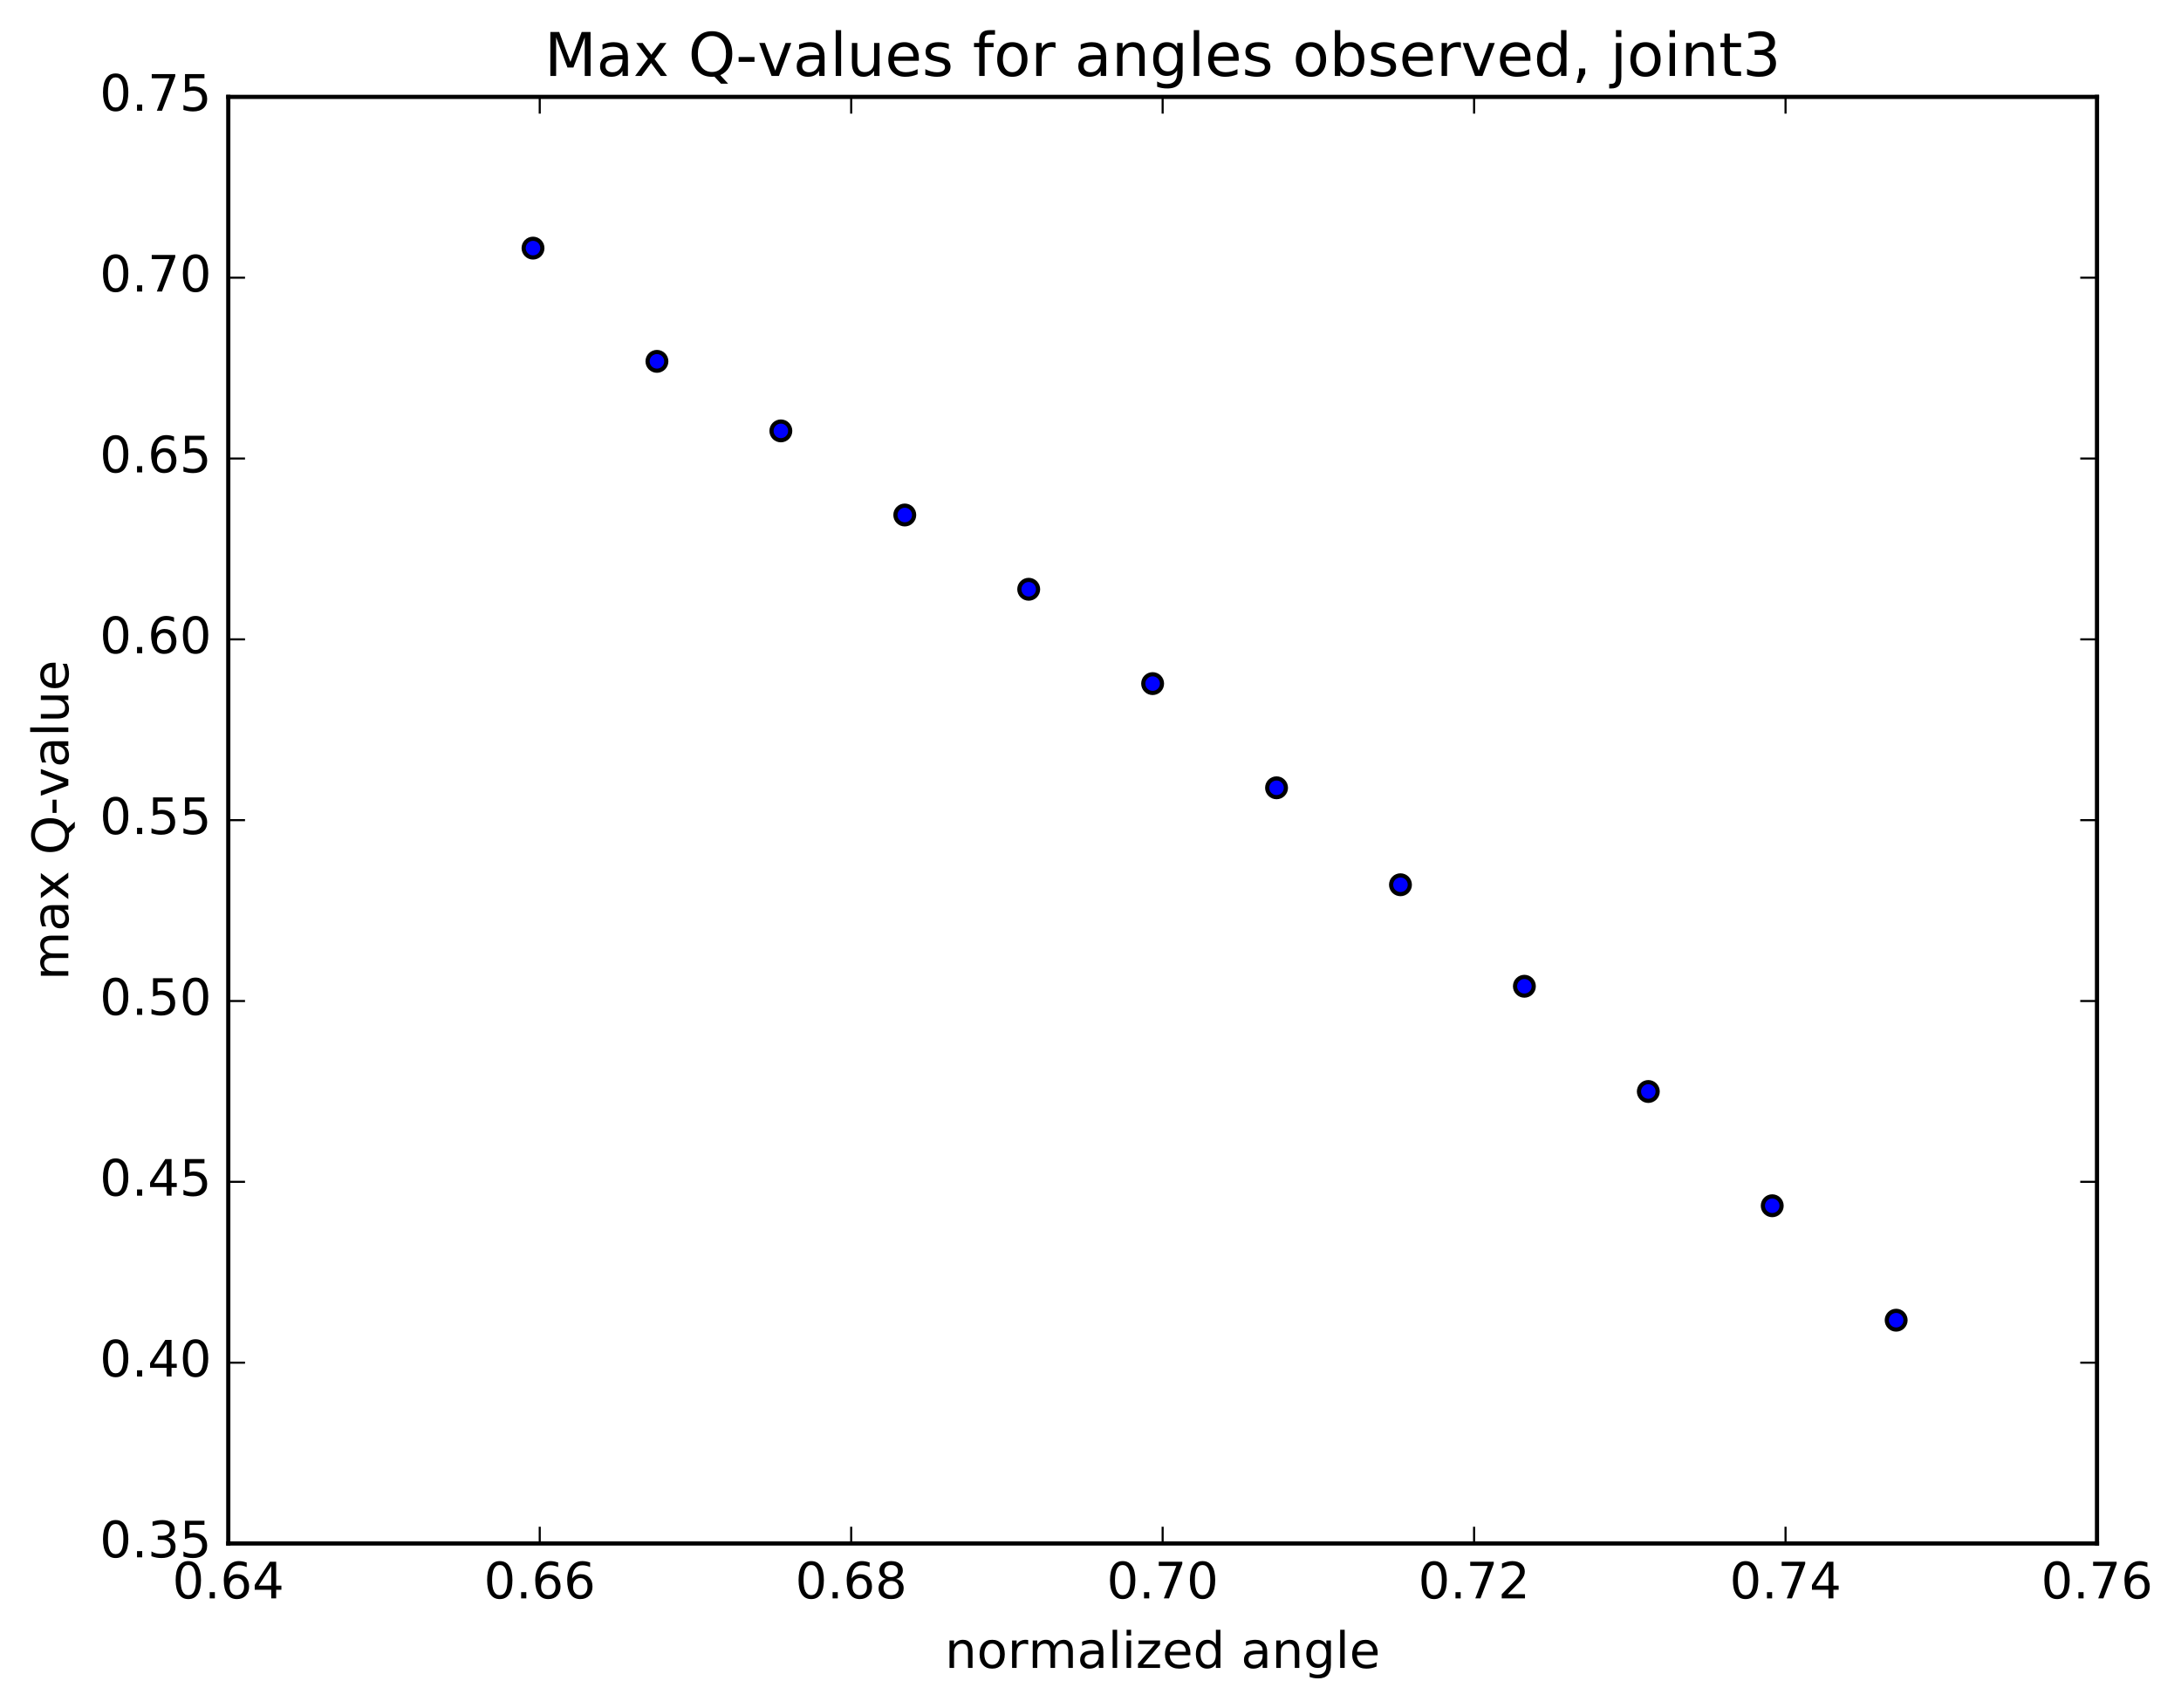 <?xml version="1.0" encoding="utf-8" standalone="no"?>
<!DOCTYPE svg PUBLIC "-//W3C//DTD SVG 1.1//EN"
  "http://www.w3.org/Graphics/SVG/1.1/DTD/svg11.dtd">
<!-- Created with matplotlib (http://matplotlib.org/) -->
<svg height="408pt" version="1.1" viewBox="0 0 521 408" width="521pt" xmlns="http://www.w3.org/2000/svg" xmlns:xlink="http://www.w3.org/1999/xlink">
 <defs>
  <style type="text/css">
*{stroke-linecap:butt;stroke-linejoin:round;stroke-miterlimit:100000;}
  </style>
 </defs>
 <g id="figure_1">
  <g id="patch_1">
   <path d="M 0 408.169 
L 521.492 408.169 
L 521.492 0 
L 0 0 
z
" style="fill:#ffffff;"/>
  </g>
  <g id="axes_1">
   <g id="patch_2">
    <path d="M 54.532 368.742 
L 500.933 368.742 
L 500.933 23.142 
L 54.532 23.142 
z
" style="fill:#ffffff;"/>
   </g>
   <g id="PathCollection_1">
    <defs>
     <path d="M 0 2.236 
C 0.593 2.236 1.162 2 1.581 1.581 
C 2 1.162 2.236 0.593 2.236 0 
C 2.236 -0.593 2 -1.162 1.581 -1.581 
C 1.162 -2 0.593 -2.236 0 -2.236 
C -0.593 -2.236 -1.162 -2 -1.581 -1.581 
C -2 -1.162 -2.236 -0.593 -2.236 0 
C -2.236 0.593 -2 1.162 -1.581 1.581 
C -1.162 2 -0.593 2.236 0 2.236 
z
" id="mc1510f5a90" style="stroke:#000000;"/>
    </defs>
    <g clip-path="url(#p22fb863188)">
     <use style="fill:#0000ff;stroke:#000000;" x="127.327" xlink:href="#mc1510f5a90" y="59.276"/>
     <use style="fill:#0000ff;stroke:#000000;" x="156.929" xlink:href="#mc1510f5a90" y="86.329"/>
     <use style="fill:#0000ff;stroke:#000000;" x="186.532" xlink:href="#mc1510f5a90" y="102.941"/>
     <use style="fill:#0000ff;stroke:#000000;" x="216.135" xlink:href="#mc1510f5a90" y="123.034"/>
     <use style="fill:#0000ff;stroke:#000000;" x="245.738" xlink:href="#mc1510f5a90" y="140.778"/>
     <use style="fill:#0000ff;stroke:#000000;" x="275.34" xlink:href="#mc1510f5a90" y="163.316"/>
     <use style="fill:#0000ff;stroke:#000000;" x="304.943" xlink:href="#mc1510f5a90" y="188.208"/>
     <use style="fill:#0000ff;stroke:#000000;" x="334.545" xlink:href="#mc1510f5a90" y="211.371"/>
     <use style="fill:#0000ff;stroke:#000000;" x="364.148" xlink:href="#mc1510f5a90" y="235.62"/>
     <use style="fill:#0000ff;stroke:#000000;" x="393.751" xlink:href="#mc1510f5a90" y="260.762"/>
     <use style="fill:#0000ff;stroke:#000000;" x="423.354" xlink:href="#mc1510f5a90" y="288.059"/>
     <use style="fill:#0000ff;stroke:#000000;" x="452.956" xlink:href="#mc1510f5a90" y="315.401"/>
    </g>
   </g>
   <g id="patch_3">
    <path d="M 54.532 368.742 
L 54.532 23.142 
" style="fill:none;stroke:#000000;stroke-linecap:square;stroke-linejoin:miter;"/>
   </g>
   <g id="patch_4">
    <path d="M 54.532 368.742 
L 500.933 368.742 
" style="fill:none;stroke:#000000;stroke-linecap:square;stroke-linejoin:miter;"/>
   </g>
   <g id="patch_5">
    <path d="M 500.933 368.742 
L 500.933 23.142 
" style="fill:none;stroke:#000000;stroke-linecap:square;stroke-linejoin:miter;"/>
   </g>
   <g id="patch_6">
    <path d="M 54.532 23.142 
L 500.933 23.142 
" style="fill:none;stroke:#000000;stroke-linecap:square;stroke-linejoin:miter;"/>
   </g>
   <g id="matplotlib.axis_1">
    <g id="xtick_1">
     <g id="line2d_1">
      <defs>
       <path d="M 0 0 
L 0 -4 
" id="m0015983c7c" style="stroke:#000000;stroke-width:0.5;"/>
      </defs>
      <g>
       <use style="stroke:#000000;stroke-width:0.5;" x="54.532" xlink:href="#m0015983c7c" y="368.742"/>
      </g>
     </g>
     <g id="line2d_2">
      <defs>
       <path d="M 0 0 
L 0 4 
" id="m2d94af7811" style="stroke:#000000;stroke-width:0.5;"/>
      </defs>
      <g>
       <use style="stroke:#000000;stroke-width:0.5;" x="54.532" xlink:href="#m2d94af7811" y="23.142"/>
      </g>
     </g>
     <g id="text_1">
      <!-- 0.64 -->
      <defs>
       <path d="M 10.688 12.406 
L 21 12.406 
L 21 0 
L 10.688 0 
z
" id="BitstreamVeraSans-Roman-2e"/>
       <path d="M 31.781 66.406 
Q 24.172 66.406 20.328 58.906 
Q 16.5 51.422 16.5 36.375 
Q 16.5 21.391 20.328 13.891 
Q 24.172 6.391 31.781 6.391 
Q 39.453 6.391 43.281 13.891 
Q 47.125 21.391 47.125 36.375 
Q 47.125 51.422 43.281 58.906 
Q 39.453 66.406 31.781 66.406 
M 31.781 74.219 
Q 44.047 74.219 50.516 64.516 
Q 56.984 54.828 56.984 36.375 
Q 56.984 17.969 50.516 8.266 
Q 44.047 -1.422 31.781 -1.422 
Q 19.531 -1.422 13.062 8.266 
Q 6.594 17.969 6.594 36.375 
Q 6.594 54.828 13.062 64.516 
Q 19.531 74.219 31.781 74.219 
" id="BitstreamVeraSans-Roman-30"/>
       <path d="M 37.797 64.312 
L 12.891 25.391 
L 37.797 25.391 
z
M 35.203 72.906 
L 47.609 72.906 
L 47.609 25.391 
L 58.016 25.391 
L 58.016 17.188 
L 47.609 17.188 
L 47.609 0 
L 37.797 0 
L 37.797 17.188 
L 4.891 17.188 
L 4.891 26.703 
z
" id="BitstreamVeraSans-Roman-34"/>
       <path d="M 33.016 40.375 
Q 26.375 40.375 22.484 35.828 
Q 18.609 31.297 18.609 23.391 
Q 18.609 15.531 22.484 10.953 
Q 26.375 6.391 33.016 6.391 
Q 39.656 6.391 43.531 10.953 
Q 47.406 15.531 47.406 23.391 
Q 47.406 31.297 43.531 35.828 
Q 39.656 40.375 33.016 40.375 
M 52.594 71.297 
L 52.594 62.312 
Q 48.875 64.062 45.094 64.984 
Q 41.312 65.922 37.594 65.922 
Q 27.828 65.922 22.672 59.328 
Q 17.531 52.734 16.797 39.406 
Q 19.672 43.656 24.016 45.922 
Q 28.375 48.188 33.594 48.188 
Q 44.578 48.188 50.953 41.516 
Q 57.328 34.859 57.328 23.391 
Q 57.328 12.156 50.688 5.359 
Q 44.047 -1.422 33.016 -1.422 
Q 20.359 -1.422 13.672 8.266 
Q 6.984 17.969 6.984 36.375 
Q 6.984 53.656 15.188 63.938 
Q 23.391 74.219 37.203 74.219 
Q 40.922 74.219 44.703 73.484 
Q 48.484 72.75 52.594 71.297 
" id="BitstreamVeraSans-Roman-36"/>
      </defs>
      <g transform="translate(41.173 381.86)scale(0.12 -0.12)">
       <use xlink:href="#BitstreamVeraSans-Roman-30"/>
       <use x="63.623" xlink:href="#BitstreamVeraSans-Roman-2e"/>
       <use x="95.41" xlink:href="#BitstreamVeraSans-Roman-36"/>
       <use x="159.033" xlink:href="#BitstreamVeraSans-Roman-34"/>
      </g>
     </g>
    </g>
    <g id="xtick_2">
     <g id="line2d_3">
      <g>
       <use style="stroke:#000000;stroke-width:0.5;" x="128.933" xlink:href="#m0015983c7c" y="368.742"/>
      </g>
     </g>
     <g id="line2d_4">
      <g>
       <use style="stroke:#000000;stroke-width:0.5;" x="128.933" xlink:href="#m2d94af7811" y="23.142"/>
      </g>
     </g>
     <g id="text_2">
      <!-- 0.66 -->
      <g transform="translate(115.573 381.86)scale(0.12 -0.12)">
       <use xlink:href="#BitstreamVeraSans-Roman-30"/>
       <use x="63.623" xlink:href="#BitstreamVeraSans-Roman-2e"/>
       <use x="95.41" xlink:href="#BitstreamVeraSans-Roman-36"/>
       <use x="159.033" xlink:href="#BitstreamVeraSans-Roman-36"/>
      </g>
     </g>
    </g>
    <g id="xtick_3">
     <g id="line2d_5">
      <g>
       <use style="stroke:#000000;stroke-width:0.5;" x="203.333" xlink:href="#m0015983c7c" y="368.742"/>
      </g>
     </g>
     <g id="line2d_6">
      <g>
       <use style="stroke:#000000;stroke-width:0.5;" x="203.333" xlink:href="#m2d94af7811" y="23.142"/>
      </g>
     </g>
     <g id="text_3">
      <!-- 0.68 -->
      <defs>
       <path d="M 31.781 34.625 
Q 24.75 34.625 20.719 30.859 
Q 16.703 27.094 16.703 20.516 
Q 16.703 13.922 20.719 10.156 
Q 24.75 6.391 31.781 6.391 
Q 38.812 6.391 42.859 10.172 
Q 46.922 13.969 46.922 20.516 
Q 46.922 27.094 42.891 30.859 
Q 38.875 34.625 31.781 34.625 
M 21.922 38.812 
Q 15.578 40.375 12.031 44.719 
Q 8.5 49.078 8.5 55.328 
Q 8.5 64.062 14.719 69.141 
Q 20.953 74.219 31.781 74.219 
Q 42.672 74.219 48.875 69.141 
Q 55.078 64.062 55.078 55.328 
Q 55.078 49.078 51.531 44.719 
Q 48 40.375 41.703 38.812 
Q 48.828 37.156 52.797 32.312 
Q 56.781 27.484 56.781 20.516 
Q 56.781 9.906 50.312 4.234 
Q 43.844 -1.422 31.781 -1.422 
Q 19.734 -1.422 13.25 4.234 
Q 6.781 9.906 6.781 20.516 
Q 6.781 27.484 10.781 32.312 
Q 14.797 37.156 21.922 38.812 
M 18.312 54.391 
Q 18.312 48.734 21.844 45.562 
Q 25.391 42.391 31.781 42.391 
Q 38.141 42.391 41.719 45.562 
Q 45.312 48.734 45.312 54.391 
Q 45.312 60.062 41.719 63.234 
Q 38.141 66.406 31.781 66.406 
Q 25.391 66.406 21.844 63.234 
Q 18.312 60.062 18.312 54.391 
" id="BitstreamVeraSans-Roman-38"/>
      </defs>
      <g transform="translate(189.973 381.86)scale(0.12 -0.12)">
       <use xlink:href="#BitstreamVeraSans-Roman-30"/>
       <use x="63.623" xlink:href="#BitstreamVeraSans-Roman-2e"/>
       <use x="95.41" xlink:href="#BitstreamVeraSans-Roman-36"/>
       <use x="159.033" xlink:href="#BitstreamVeraSans-Roman-38"/>
      </g>
     </g>
    </g>
    <g id="xtick_4">
     <g id="line2d_7">
      <g>
       <use style="stroke:#000000;stroke-width:0.5;" x="277.733" xlink:href="#m0015983c7c" y="368.742"/>
      </g>
     </g>
     <g id="line2d_8">
      <g>
       <use style="stroke:#000000;stroke-width:0.5;" x="277.733" xlink:href="#m2d94af7811" y="23.142"/>
      </g>
     </g>
     <g id="text_4">
      <!-- 0.70 -->
      <defs>
       <path d="M 8.203 72.906 
L 55.078 72.906 
L 55.078 68.703 
L 28.609 0 
L 18.312 0 
L 43.219 64.594 
L 8.203 64.594 
z
" id="BitstreamVeraSans-Roman-37"/>
      </defs>
      <g transform="translate(264.373 381.86)scale(0.12 -0.12)">
       <use xlink:href="#BitstreamVeraSans-Roman-30"/>
       <use x="63.623" xlink:href="#BitstreamVeraSans-Roman-2e"/>
       <use x="95.41" xlink:href="#BitstreamVeraSans-Roman-37"/>
       <use x="159.033" xlink:href="#BitstreamVeraSans-Roman-30"/>
      </g>
     </g>
    </g>
    <g id="xtick_5">
     <g id="line2d_9">
      <g>
       <use style="stroke:#000000;stroke-width:0.5;" x="352.132" xlink:href="#m0015983c7c" y="368.742"/>
      </g>
     </g>
     <g id="line2d_10">
      <g>
       <use style="stroke:#000000;stroke-width:0.5;" x="352.132" xlink:href="#m2d94af7811" y="23.142"/>
      </g>
     </g>
     <g id="text_5">
      <!-- 0.72 -->
      <defs>
       <path d="M 19.188 8.297 
L 53.609 8.297 
L 53.609 0 
L 7.328 0 
L 7.328 8.297 
Q 12.938 14.109 22.625 23.891 
Q 32.328 33.688 34.812 36.531 
Q 39.547 41.844 41.422 45.531 
Q 43.312 49.219 43.312 52.781 
Q 43.312 58.594 39.234 62.25 
Q 35.156 65.922 28.609 65.922 
Q 23.969 65.922 18.812 64.312 
Q 13.672 62.703 7.812 59.422 
L 7.812 69.391 
Q 13.766 71.781 18.938 73 
Q 24.125 74.219 28.422 74.219 
Q 39.75 74.219 46.484 68.547 
Q 53.219 62.891 53.219 53.422 
Q 53.219 48.922 51.531 44.891 
Q 49.859 40.875 45.406 35.406 
Q 44.188 33.984 37.641 27.219 
Q 31.109 20.453 19.188 8.297 
" id="BitstreamVeraSans-Roman-32"/>
      </defs>
      <g transform="translate(338.773 381.86)scale(0.12 -0.12)">
       <use xlink:href="#BitstreamVeraSans-Roman-30"/>
       <use x="63.623" xlink:href="#BitstreamVeraSans-Roman-2e"/>
       <use x="95.41" xlink:href="#BitstreamVeraSans-Roman-37"/>
       <use x="159.033" xlink:href="#BitstreamVeraSans-Roman-32"/>
      </g>
     </g>
    </g>
    <g id="xtick_6">
     <g id="line2d_11">
      <g>
       <use style="stroke:#000000;stroke-width:0.5;" x="426.533" xlink:href="#m0015983c7c" y="368.742"/>
      </g>
     </g>
     <g id="line2d_12">
      <g>
       <use style="stroke:#000000;stroke-width:0.5;" x="426.533" xlink:href="#m2d94af7811" y="23.142"/>
      </g>
     </g>
     <g id="text_6">
      <!-- 0.74 -->
      <g transform="translate(413.173 381.86)scale(0.12 -0.12)">
       <use xlink:href="#BitstreamVeraSans-Roman-30"/>
       <use x="63.623" xlink:href="#BitstreamVeraSans-Roman-2e"/>
       <use x="95.41" xlink:href="#BitstreamVeraSans-Roman-37"/>
       <use x="159.033" xlink:href="#BitstreamVeraSans-Roman-34"/>
      </g>
     </g>
    </g>
    <g id="xtick_7">
     <g id="line2d_13">
      <g>
       <use style="stroke:#000000;stroke-width:0.5;" x="500.933" xlink:href="#m0015983c7c" y="368.742"/>
      </g>
     </g>
     <g id="line2d_14">
      <g>
       <use style="stroke:#000000;stroke-width:0.5;" x="500.933" xlink:href="#m2d94af7811" y="23.142"/>
      </g>
     </g>
     <g id="text_7">
      <!-- 0.76 -->
      <g transform="translate(487.573 381.86)scale(0.12 -0.12)">
       <use xlink:href="#BitstreamVeraSans-Roman-30"/>
       <use x="63.623" xlink:href="#BitstreamVeraSans-Roman-2e"/>
       <use x="95.41" xlink:href="#BitstreamVeraSans-Roman-37"/>
       <use x="159.033" xlink:href="#BitstreamVeraSans-Roman-36"/>
      </g>
     </g>
    </g>
    <g id="text_8">
     <!-- normalized angle -->
     <defs>
      <path d="M 45.406 46.391 
L 45.406 75.984 
L 54.391 75.984 
L 54.391 0 
L 45.406 0 
L 45.406 8.203 
Q 42.578 3.328 38.25 0.953 
Q 33.938 -1.422 27.875 -1.422 
Q 17.969 -1.422 11.734 6.484 
Q 5.516 14.406 5.516 27.297 
Q 5.516 40.188 11.734 48.094 
Q 17.969 56 27.875 56 
Q 33.938 56 38.25 53.625 
Q 42.578 51.266 45.406 46.391 
M 14.797 27.297 
Q 14.797 17.391 18.875 11.75 
Q 22.953 6.109 30.078 6.109 
Q 37.203 6.109 41.297 11.75 
Q 45.406 17.391 45.406 27.297 
Q 45.406 37.203 41.297 42.844 
Q 37.203 48.484 30.078 48.484 
Q 22.953 48.484 18.875 42.844 
Q 14.797 37.203 14.797 27.297 
" id="BitstreamVeraSans-Roman-64"/>
      <path d="M 9.422 75.984 
L 18.406 75.984 
L 18.406 0 
L 9.422 0 
z
" id="BitstreamVeraSans-Roman-6c"/>
      <path d="M 34.281 27.484 
Q 23.391 27.484 19.188 25 
Q 14.984 22.516 14.984 16.5 
Q 14.984 11.719 18.141 8.906 
Q 21.297 6.109 26.703 6.109 
Q 34.188 6.109 38.703 11.406 
Q 43.219 16.703 43.219 25.484 
L 43.219 27.484 
z
M 52.203 31.203 
L 52.203 0 
L 43.219 0 
L 43.219 8.297 
Q 40.141 3.328 35.547 0.953 
Q 30.953 -1.422 24.312 -1.422 
Q 15.922 -1.422 10.953 3.297 
Q 6 8.016 6 15.922 
Q 6 25.141 12.172 29.828 
Q 18.359 34.516 30.609 34.516 
L 43.219 34.516 
L 43.219 35.406 
Q 43.219 41.609 39.141 45 
Q 35.062 48.391 27.688 48.391 
Q 23 48.391 18.547 47.266 
Q 14.109 46.141 10.016 43.891 
L 10.016 52.203 
Q 14.938 54.109 19.578 55.047 
Q 24.219 56 28.609 56 
Q 40.484 56 46.344 49.844 
Q 52.203 43.703 52.203 31.203 
" id="BitstreamVeraSans-Roman-61"/>
      <path d="M 41.109 46.297 
Q 39.594 47.172 37.812 47.578 
Q 36.031 48 33.891 48 
Q 26.266 48 22.188 43.047 
Q 18.109 38.094 18.109 28.812 
L 18.109 0 
L 9.078 0 
L 9.078 54.688 
L 18.109 54.688 
L 18.109 46.188 
Q 20.953 51.172 25.484 53.578 
Q 30.031 56 36.531 56 
Q 37.453 56 38.578 55.875 
Q 39.703 55.766 41.062 55.516 
z
" id="BitstreamVeraSans-Roman-72"/>
      <path d="M 30.609 48.391 
Q 23.391 48.391 19.188 42.75 
Q 14.984 37.109 14.984 27.297 
Q 14.984 17.484 19.156 11.844 
Q 23.344 6.203 30.609 6.203 
Q 37.797 6.203 41.984 11.859 
Q 46.188 17.531 46.188 27.297 
Q 46.188 37.016 41.984 42.703 
Q 37.797 48.391 30.609 48.391 
M 30.609 56 
Q 42.328 56 49.016 48.375 
Q 55.719 40.766 55.719 27.297 
Q 55.719 13.875 49.016 6.219 
Q 42.328 -1.422 30.609 -1.422 
Q 18.844 -1.422 12.172 6.219 
Q 5.516 13.875 5.516 27.297 
Q 5.516 40.766 12.172 48.375 
Q 18.844 56 30.609 56 
" id="BitstreamVeraSans-Roman-6f"/>
      <path d="M 54.891 33.016 
L 54.891 0 
L 45.906 0 
L 45.906 32.719 
Q 45.906 40.484 42.875 44.328 
Q 39.844 48.188 33.797 48.188 
Q 26.516 48.188 22.312 43.547 
Q 18.109 38.922 18.109 30.906 
L 18.109 0 
L 9.078 0 
L 9.078 54.688 
L 18.109 54.688 
L 18.109 46.188 
Q 21.344 51.125 25.703 53.562 
Q 30.078 56 35.797 56 
Q 45.219 56 50.047 50.172 
Q 54.891 44.344 54.891 33.016 
" id="BitstreamVeraSans-Roman-6e"/>
      <path d="M 45.406 27.984 
Q 45.406 37.75 41.375 43.109 
Q 37.359 48.484 30.078 48.484 
Q 22.859 48.484 18.828 43.109 
Q 14.797 37.75 14.797 27.984 
Q 14.797 18.266 18.828 12.891 
Q 22.859 7.516 30.078 7.516 
Q 37.359 7.516 41.375 12.891 
Q 45.406 18.266 45.406 27.984 
M 54.391 6.781 
Q 54.391 -7.172 48.188 -13.984 
Q 42 -20.797 29.203 -20.797 
Q 24.469 -20.797 20.266 -20.094 
Q 16.062 -19.391 12.109 -17.922 
L 12.109 -9.188 
Q 16.062 -11.328 19.922 -12.344 
Q 23.781 -13.375 27.781 -13.375 
Q 36.625 -13.375 41.016 -8.766 
Q 45.406 -4.156 45.406 5.172 
L 45.406 9.625 
Q 42.625 4.781 38.281 2.391 
Q 33.938 0 27.875 0 
Q 17.828 0 11.672 7.656 
Q 5.516 15.328 5.516 27.984 
Q 5.516 40.672 11.672 48.328 
Q 17.828 56 27.875 56 
Q 33.938 56 38.281 53.609 
Q 42.625 51.219 45.406 46.391 
L 45.406 54.688 
L 54.391 54.688 
z
" id="BitstreamVeraSans-Roman-67"/>
      <path d="M 56.203 29.594 
L 56.203 25.203 
L 14.891 25.203 
Q 15.484 15.922 20.484 11.062 
Q 25.484 6.203 34.422 6.203 
Q 39.594 6.203 44.453 7.469 
Q 49.312 8.734 54.109 11.281 
L 54.109 2.781 
Q 49.266 0.734 44.188 -0.344 
Q 39.109 -1.422 33.891 -1.422 
Q 20.797 -1.422 13.156 6.188 
Q 5.516 13.812 5.516 26.812 
Q 5.516 40.234 12.766 48.109 
Q 20.016 56 32.328 56 
Q 43.359 56 49.781 48.891 
Q 56.203 41.797 56.203 29.594 
M 47.219 32.234 
Q 47.125 39.594 43.094 43.984 
Q 39.062 48.391 32.422 48.391 
Q 24.906 48.391 20.391 44.141 
Q 15.875 39.891 15.188 32.172 
z
" id="BitstreamVeraSans-Roman-65"/>
      <path d="M 9.422 54.688 
L 18.406 54.688 
L 18.406 0 
L 9.422 0 
z
M 9.422 75.984 
L 18.406 75.984 
L 18.406 64.594 
L 9.422 64.594 
z
" id="BitstreamVeraSans-Roman-69"/>
      <path id="BitstreamVeraSans-Roman-20"/>
      <path d="M 5.516 54.688 
L 48.188 54.688 
L 48.188 46.484 
L 14.406 7.172 
L 48.188 7.172 
L 48.188 0 
L 4.297 0 
L 4.297 8.203 
L 38.094 47.516 
L 5.516 47.516 
z
" id="BitstreamVeraSans-Roman-7a"/>
      <path d="M 52 44.188 
Q 55.375 50.25 60.062 53.125 
Q 64.75 56 71.094 56 
Q 79.641 56 84.281 50.016 
Q 88.922 44.047 88.922 33.016 
L 88.922 0 
L 79.891 0 
L 79.891 32.719 
Q 79.891 40.578 77.094 44.375 
Q 74.312 48.188 68.609 48.188 
Q 61.625 48.188 57.562 43.547 
Q 53.516 38.922 53.516 30.906 
L 53.516 0 
L 44.484 0 
L 44.484 32.719 
Q 44.484 40.625 41.703 44.406 
Q 38.922 48.188 33.109 48.188 
Q 26.219 48.188 22.156 43.531 
Q 18.109 38.875 18.109 30.906 
L 18.109 0 
L 9.078 0 
L 9.078 54.688 
L 18.109 54.688 
L 18.109 46.188 
Q 21.188 51.219 25.484 53.609 
Q 29.781 56 35.688 56 
Q 41.656 56 45.828 52.969 
Q 50 49.953 52 44.188 
" id="BitstreamVeraSans-Roman-6d"/>
     </defs>
     <g transform="translate(225.734 398.474)scale(0.12 -0.12)">
      <use xlink:href="#BitstreamVeraSans-Roman-6e"/>
      <use x="63.379" xlink:href="#BitstreamVeraSans-Roman-6f"/>
      <use x="124.561" xlink:href="#BitstreamVeraSans-Roman-72"/>
      <use x="165.658" xlink:href="#BitstreamVeraSans-Roman-6d"/>
      <use x="263.07" xlink:href="#BitstreamVeraSans-Roman-61"/>
      <use x="324.35" xlink:href="#BitstreamVeraSans-Roman-6c"/>
      <use x="352.133" xlink:href="#BitstreamVeraSans-Roman-69"/>
      <use x="379.916" xlink:href="#BitstreamVeraSans-Roman-7a"/>
      <use x="432.406" xlink:href="#BitstreamVeraSans-Roman-65"/>
      <use x="493.93" xlink:href="#BitstreamVeraSans-Roman-64"/>
      <use x="557.406" xlink:href="#BitstreamVeraSans-Roman-20"/>
      <use x="589.193" xlink:href="#BitstreamVeraSans-Roman-61"/>
      <use x="650.473" xlink:href="#BitstreamVeraSans-Roman-6e"/>
      <use x="713.852" xlink:href="#BitstreamVeraSans-Roman-67"/>
      <use x="777.328" xlink:href="#BitstreamVeraSans-Roman-6c"/>
      <use x="805.111" xlink:href="#BitstreamVeraSans-Roman-65"/>
     </g>
    </g>
   </g>
   <g id="matplotlib.axis_2">
    <g id="ytick_1">
     <g id="line2d_15">
      <defs>
       <path d="M 0 0 
L 4 0 
" id="mc046b103c7" style="stroke:#000000;stroke-width:0.5;"/>
      </defs>
      <g>
       <use style="stroke:#000000;stroke-width:0.5;" x="54.532" xlink:href="#mc046b103c7" y="368.742"/>
      </g>
     </g>
     <g id="line2d_16">
      <defs>
       <path d="M 0 0 
L -4 0 
" id="ma2b759f0cf" style="stroke:#000000;stroke-width:0.5;"/>
      </defs>
      <g>
       <use style="stroke:#000000;stroke-width:0.5;" x="500.933" xlink:href="#ma2b759f0cf" y="368.742"/>
      </g>
     </g>
     <g id="text_9">
      <!-- 0.35 -->
      <defs>
       <path d="M 10.797 72.906 
L 49.516 72.906 
L 49.516 64.594 
L 19.828 64.594 
L 19.828 46.734 
Q 21.969 47.469 24.109 47.828 
Q 26.266 48.188 28.422 48.188 
Q 40.625 48.188 47.75 41.5 
Q 54.891 34.812 54.891 23.391 
Q 54.891 11.625 47.562 5.094 
Q 40.234 -1.422 26.906 -1.422 
Q 22.312 -1.422 17.547 -0.641 
Q 12.797 0.141 7.719 1.703 
L 7.719 11.625 
Q 12.109 9.234 16.797 8.062 
Q 21.484 6.891 26.703 6.891 
Q 35.156 6.891 40.078 11.328 
Q 45.016 15.766 45.016 23.391 
Q 45.016 31 40.078 35.438 
Q 35.156 39.891 26.703 39.891 
Q 22.75 39.891 18.812 39.016 
Q 14.891 38.141 10.797 36.281 
z
" id="BitstreamVeraSans-Roman-35"/>
       <path d="M 40.578 39.312 
Q 47.656 37.797 51.625 33 
Q 55.609 28.219 55.609 21.188 
Q 55.609 10.406 48.188 4.484 
Q 40.766 -1.422 27.094 -1.422 
Q 22.516 -1.422 17.656 -0.516 
Q 12.797 0.391 7.625 2.203 
L 7.625 11.719 
Q 11.719 9.328 16.594 8.109 
Q 21.484 6.891 26.812 6.891 
Q 36.078 6.891 40.938 10.547 
Q 45.797 14.203 45.797 21.188 
Q 45.797 27.641 41.281 31.266 
Q 36.766 34.906 28.719 34.906 
L 20.219 34.906 
L 20.219 43.016 
L 29.109 43.016 
Q 36.375 43.016 40.234 45.922 
Q 44.094 48.828 44.094 54.297 
Q 44.094 59.906 40.109 62.906 
Q 36.141 65.922 28.719 65.922 
Q 24.656 65.922 20.016 65.031 
Q 15.375 64.156 9.812 62.312 
L 9.812 71.094 
Q 15.438 72.656 20.344 73.438 
Q 25.25 74.219 29.594 74.219 
Q 40.828 74.219 47.359 69.109 
Q 53.906 64.016 53.906 55.328 
Q 53.906 49.266 50.438 45.094 
Q 46.969 40.922 40.578 39.312 
" id="BitstreamVeraSans-Roman-33"/>
      </defs>
      <g transform="translate(23.814 372.053)scale(0.12 -0.12)">
       <use xlink:href="#BitstreamVeraSans-Roman-30"/>
       <use x="63.623" xlink:href="#BitstreamVeraSans-Roman-2e"/>
       <use x="95.41" xlink:href="#BitstreamVeraSans-Roman-33"/>
       <use x="159.033" xlink:href="#BitstreamVeraSans-Roman-35"/>
      </g>
     </g>
    </g>
    <g id="ytick_2">
     <g id="line2d_17">
      <g>
       <use style="stroke:#000000;stroke-width:0.5;" x="54.532" xlink:href="#mc046b103c7" y="325.542"/>
      </g>
     </g>
     <g id="line2d_18">
      <g>
       <use style="stroke:#000000;stroke-width:0.5;" x="500.933" xlink:href="#ma2b759f0cf" y="325.542"/>
      </g>
     </g>
     <g id="text_10">
      <!-- 0.40 -->
      <g transform="translate(23.814 328.853)scale(0.12 -0.12)">
       <use xlink:href="#BitstreamVeraSans-Roman-30"/>
       <use x="63.623" xlink:href="#BitstreamVeraSans-Roman-2e"/>
       <use x="95.41" xlink:href="#BitstreamVeraSans-Roman-34"/>
       <use x="159.033" xlink:href="#BitstreamVeraSans-Roman-30"/>
      </g>
     </g>
    </g>
    <g id="ytick_3">
     <g id="line2d_19">
      <g>
       <use style="stroke:#000000;stroke-width:0.5;" x="54.532" xlink:href="#mc046b103c7" y="282.342"/>
      </g>
     </g>
     <g id="line2d_20">
      <g>
       <use style="stroke:#000000;stroke-width:0.5;" x="500.933" xlink:href="#ma2b759f0cf" y="282.342"/>
      </g>
     </g>
     <g id="text_11">
      <!-- 0.45 -->
      <g transform="translate(23.814 285.653)scale(0.12 -0.12)">
       <use xlink:href="#BitstreamVeraSans-Roman-30"/>
       <use x="63.623" xlink:href="#BitstreamVeraSans-Roman-2e"/>
       <use x="95.41" xlink:href="#BitstreamVeraSans-Roman-34"/>
       <use x="159.033" xlink:href="#BitstreamVeraSans-Roman-35"/>
      </g>
     </g>
    </g>
    <g id="ytick_4">
     <g id="line2d_21">
      <g>
       <use style="stroke:#000000;stroke-width:0.5;" x="54.532" xlink:href="#mc046b103c7" y="239.142"/>
      </g>
     </g>
     <g id="line2d_22">
      <g>
       <use style="stroke:#000000;stroke-width:0.5;" x="500.933" xlink:href="#ma2b759f0cf" y="239.142"/>
      </g>
     </g>
     <g id="text_12">
      <!-- 0.50 -->
      <g transform="translate(23.814 242.453)scale(0.12 -0.12)">
       <use xlink:href="#BitstreamVeraSans-Roman-30"/>
       <use x="63.623" xlink:href="#BitstreamVeraSans-Roman-2e"/>
       <use x="95.41" xlink:href="#BitstreamVeraSans-Roman-35"/>
       <use x="159.033" xlink:href="#BitstreamVeraSans-Roman-30"/>
      </g>
     </g>
    </g>
    <g id="ytick_5">
     <g id="line2d_23">
      <g>
       <use style="stroke:#000000;stroke-width:0.5;" x="54.532" xlink:href="#mc046b103c7" y="195.942"/>
      </g>
     </g>
     <g id="line2d_24">
      <g>
       <use style="stroke:#000000;stroke-width:0.5;" x="500.933" xlink:href="#ma2b759f0cf" y="195.942"/>
      </g>
     </g>
     <g id="text_13">
      <!-- 0.55 -->
      <g transform="translate(23.814 199.253)scale(0.12 -0.12)">
       <use xlink:href="#BitstreamVeraSans-Roman-30"/>
       <use x="63.623" xlink:href="#BitstreamVeraSans-Roman-2e"/>
       <use x="95.41" xlink:href="#BitstreamVeraSans-Roman-35"/>
       <use x="159.033" xlink:href="#BitstreamVeraSans-Roman-35"/>
      </g>
     </g>
    </g>
    <g id="ytick_6">
     <g id="line2d_25">
      <g>
       <use style="stroke:#000000;stroke-width:0.5;" x="54.532" xlink:href="#mc046b103c7" y="152.742"/>
      </g>
     </g>
     <g id="line2d_26">
      <g>
       <use style="stroke:#000000;stroke-width:0.5;" x="500.933" xlink:href="#ma2b759f0cf" y="152.742"/>
      </g>
     </g>
     <g id="text_14">
      <!-- 0.60 -->
      <g transform="translate(23.814 156.053)scale(0.12 -0.12)">
       <use xlink:href="#BitstreamVeraSans-Roman-30"/>
       <use x="63.623" xlink:href="#BitstreamVeraSans-Roman-2e"/>
       <use x="95.41" xlink:href="#BitstreamVeraSans-Roman-36"/>
       <use x="159.033" xlink:href="#BitstreamVeraSans-Roman-30"/>
      </g>
     </g>
    </g>
    <g id="ytick_7">
     <g id="line2d_27">
      <g>
       <use style="stroke:#000000;stroke-width:0.5;" x="54.532" xlink:href="#mc046b103c7" y="109.542"/>
      </g>
     </g>
     <g id="line2d_28">
      <g>
       <use style="stroke:#000000;stroke-width:0.5;" x="500.933" xlink:href="#ma2b759f0cf" y="109.542"/>
      </g>
     </g>
     <g id="text_15">
      <!-- 0.65 -->
      <g transform="translate(23.814 112.853)scale(0.12 -0.12)">
       <use xlink:href="#BitstreamVeraSans-Roman-30"/>
       <use x="63.623" xlink:href="#BitstreamVeraSans-Roman-2e"/>
       <use x="95.41" xlink:href="#BitstreamVeraSans-Roman-36"/>
       <use x="159.033" xlink:href="#BitstreamVeraSans-Roman-35"/>
      </g>
     </g>
    </g>
    <g id="ytick_8">
     <g id="line2d_29">
      <g>
       <use style="stroke:#000000;stroke-width:0.5;" x="54.532" xlink:href="#mc046b103c7" y="66.342"/>
      </g>
     </g>
     <g id="line2d_30">
      <g>
       <use style="stroke:#000000;stroke-width:0.5;" x="500.933" xlink:href="#ma2b759f0cf" y="66.342"/>
      </g>
     </g>
     <g id="text_16">
      <!-- 0.70 -->
      <g transform="translate(23.814 69.653)scale(0.12 -0.12)">
       <use xlink:href="#BitstreamVeraSans-Roman-30"/>
       <use x="63.623" xlink:href="#BitstreamVeraSans-Roman-2e"/>
       <use x="95.41" xlink:href="#BitstreamVeraSans-Roman-37"/>
       <use x="159.033" xlink:href="#BitstreamVeraSans-Roman-30"/>
      </g>
     </g>
    </g>
    <g id="ytick_9">
     <g id="line2d_31">
      <g>
       <use style="stroke:#000000;stroke-width:0.5;" x="54.532" xlink:href="#mc046b103c7" y="23.142"/>
      </g>
     </g>
     <g id="line2d_32">
      <g>
       <use style="stroke:#000000;stroke-width:0.5;" x="500.933" xlink:href="#ma2b759f0cf" y="23.142"/>
      </g>
     </g>
     <g id="text_17">
      <!-- 0.75 -->
      <g transform="translate(23.814 26.453)scale(0.12 -0.12)">
       <use xlink:href="#BitstreamVeraSans-Roman-30"/>
       <use x="63.623" xlink:href="#BitstreamVeraSans-Roman-2e"/>
       <use x="95.41" xlink:href="#BitstreamVeraSans-Roman-37"/>
       <use x="159.033" xlink:href="#BitstreamVeraSans-Roman-35"/>
      </g>
     </g>
    </g>
    <g id="text_18">
     <!-- max Q-value -->
     <defs>
      <path d="M 8.5 21.578 
L 8.5 54.688 
L 17.484 54.688 
L 17.484 21.922 
Q 17.484 14.156 20.5 10.266 
Q 23.531 6.391 29.594 6.391 
Q 36.859 6.391 41.078 11.031 
Q 45.312 15.672 45.312 23.688 
L 45.312 54.688 
L 54.297 54.688 
L 54.297 0 
L 45.312 0 
L 45.312 8.406 
Q 42.047 3.422 37.719 1 
Q 33.406 -1.422 27.688 -1.422 
Q 18.266 -1.422 13.375 4.438 
Q 8.5 10.297 8.5 21.578 
" id="BitstreamVeraSans-Roman-75"/>
      <path d="M 54.891 54.688 
L 35.109 28.078 
L 55.906 0 
L 45.312 0 
L 29.391 21.484 
L 13.484 0 
L 2.875 0 
L 24.125 28.609 
L 4.688 54.688 
L 15.281 54.688 
L 29.781 35.203 
L 44.281 54.688 
z
" id="BitstreamVeraSans-Roman-78"/>
      <path d="M 39.406 66.219 
Q 28.656 66.219 22.328 58.203 
Q 16.016 50.203 16.016 36.375 
Q 16.016 22.609 22.328 14.594 
Q 28.656 6.594 39.406 6.594 
Q 50.141 6.594 56.422 14.594 
Q 62.703 22.609 62.703 36.375 
Q 62.703 50.203 56.422 58.203 
Q 50.141 66.219 39.406 66.219 
M 53.219 1.312 
L 66.219 -12.891 
L 54.297 -12.891 
L 43.5 -1.219 
Q 41.891 -1.312 41.031 -1.359 
Q 40.188 -1.422 39.406 -1.422 
Q 24.031 -1.422 14.812 8.859 
Q 5.609 19.141 5.609 36.375 
Q 5.609 53.656 14.812 63.938 
Q 24.031 74.219 39.406 74.219 
Q 54.734 74.219 63.906 63.938 
Q 73.094 53.656 73.094 36.375 
Q 73.094 23.688 67.984 14.641 
Q 62.891 5.609 53.219 1.312 
" id="BitstreamVeraSans-Roman-51"/>
      <path d="M 4.891 31.391 
L 31.203 31.391 
L 31.203 23.391 
L 4.891 23.391 
z
" id="BitstreamVeraSans-Roman-2d"/>
      <path d="M 2.984 54.688 
L 12.5 54.688 
L 29.594 8.797 
L 46.688 54.688 
L 56.203 54.688 
L 35.688 0 
L 23.484 0 
z
" id="BitstreamVeraSans-Roman-76"/>
     </defs>
     <g transform="translate(16.318 234.198)rotate(-90.0)scale(0.12 -0.12)">
      <use xlink:href="#BitstreamVeraSans-Roman-6d"/>
      <use x="97.412" xlink:href="#BitstreamVeraSans-Roman-61"/>
      <use x="158.691" xlink:href="#BitstreamVeraSans-Roman-78"/>
      <use x="217.871" xlink:href="#BitstreamVeraSans-Roman-20"/>
      <use x="249.658" xlink:href="#BitstreamVeraSans-Roman-51"/>
      <use x="328.4" xlink:href="#BitstreamVeraSans-Roman-2d"/>
      <use x="364.453" xlink:href="#BitstreamVeraSans-Roman-76"/>
      <use x="423.633" xlink:href="#BitstreamVeraSans-Roman-61"/>
      <use x="484.912" xlink:href="#BitstreamVeraSans-Roman-6c"/>
      <use x="512.695" xlink:href="#BitstreamVeraSans-Roman-75"/>
      <use x="576.074" xlink:href="#BitstreamVeraSans-Roman-65"/>
     </g>
    </g>
   </g>
   <g id="text_19">
    <!-- Max Q-values for angles observed, joint3 -->
    <defs>
     <path d="M 18.312 70.219 
L 18.312 54.688 
L 36.812 54.688 
L 36.812 47.703 
L 18.312 47.703 
L 18.312 18.016 
Q 18.312 11.328 20.141 9.422 
Q 21.969 7.516 27.594 7.516 
L 36.812 7.516 
L 36.812 0 
L 27.594 0 
Q 17.188 0 13.234 3.875 
Q 9.281 7.766 9.281 18.016 
L 9.281 47.703 
L 2.688 47.703 
L 2.688 54.688 
L 9.281 54.688 
L 9.281 70.219 
z
" id="BitstreamVeraSans-Roman-74"/>
     <path d="M 37.109 75.984 
L 37.109 68.5 
L 28.516 68.5 
Q 23.688 68.5 21.797 66.547 
Q 19.922 64.594 19.922 59.516 
L 19.922 54.688 
L 34.719 54.688 
L 34.719 47.703 
L 19.922 47.703 
L 19.922 0 
L 10.891 0 
L 10.891 47.703 
L 2.297 47.703 
L 2.297 54.688 
L 10.891 54.688 
L 10.891 58.5 
Q 10.891 67.625 15.141 71.797 
Q 19.391 75.984 28.609 75.984 
z
" id="BitstreamVeraSans-Roman-66"/>
     <path d="M 11.719 12.406 
L 22.016 12.406 
L 22.016 4 
L 14.016 -11.625 
L 7.719 -11.625 
L 11.719 4 
z
" id="BitstreamVeraSans-Roman-2c"/>
     <path d="M 44.281 53.078 
L 44.281 44.578 
Q 40.484 46.531 36.375 47.5 
Q 32.281 48.484 27.875 48.484 
Q 21.188 48.484 17.844 46.438 
Q 14.5 44.391 14.5 40.281 
Q 14.5 37.156 16.891 35.375 
Q 19.281 33.594 26.516 31.984 
L 29.594 31.297 
Q 39.156 29.25 43.188 25.516 
Q 47.219 21.781 47.219 15.094 
Q 47.219 7.469 41.188 3.016 
Q 35.156 -1.422 24.609 -1.422 
Q 20.219 -1.422 15.453 -0.562 
Q 10.688 0.297 5.422 2 
L 5.422 11.281 
Q 10.406 8.688 15.234 7.391 
Q 20.062 6.109 24.812 6.109 
Q 31.156 6.109 34.562 8.281 
Q 37.984 10.453 37.984 14.406 
Q 37.984 18.062 35.516 20.016 
Q 33.062 21.969 24.703 23.781 
L 21.578 24.516 
Q 13.234 26.266 9.516 29.906 
Q 5.812 33.547 5.812 39.891 
Q 5.812 47.609 11.281 51.797 
Q 16.75 56 26.812 56 
Q 31.781 56 36.172 55.266 
Q 40.578 54.547 44.281 53.078 
" id="BitstreamVeraSans-Roman-73"/>
     <path d="M 48.688 27.297 
Q 48.688 37.203 44.609 42.844 
Q 40.531 48.484 33.406 48.484 
Q 26.266 48.484 22.188 42.844 
Q 18.109 37.203 18.109 27.297 
Q 18.109 17.391 22.188 11.75 
Q 26.266 6.109 33.406 6.109 
Q 40.531 6.109 44.609 11.75 
Q 48.688 17.391 48.688 27.297 
M 18.109 46.391 
Q 20.953 51.266 25.266 53.625 
Q 29.594 56 35.594 56 
Q 45.562 56 51.781 48.094 
Q 58.016 40.188 58.016 27.297 
Q 58.016 14.406 51.781 6.484 
Q 45.562 -1.422 35.594 -1.422 
Q 29.594 -1.422 25.266 0.953 
Q 20.953 3.328 18.109 8.203 
L 18.109 0 
L 9.078 0 
L 9.078 75.984 
L 18.109 75.984 
z
" id="BitstreamVeraSans-Roman-62"/>
     <path d="M 9.812 72.906 
L 24.516 72.906 
L 43.109 23.297 
L 61.812 72.906 
L 76.516 72.906 
L 76.516 0 
L 66.891 0 
L 66.891 64.016 
L 48.094 14.016 
L 38.188 14.016 
L 19.391 64.016 
L 19.391 0 
L 9.812 0 
z
" id="BitstreamVeraSans-Roman-4d"/>
     <path d="M 9.422 54.688 
L 18.406 54.688 
L 18.406 -0.984 
Q 18.406 -11.422 14.422 -16.109 
Q 10.453 -20.797 1.609 -20.797 
L -1.812 -20.797 
L -1.812 -13.188 
L 0.594 -13.188 
Q 5.719 -13.188 7.562 -10.812 
Q 9.422 -8.453 9.422 -0.984 
z
M 9.422 75.984 
L 18.406 75.984 
L 18.406 64.594 
L 9.422 64.594 
z
" id="BitstreamVeraSans-Roman-6a"/>
    </defs>
    <g transform="translate(130.054 18.142)scale(0.144 -0.144)">
     <use xlink:href="#BitstreamVeraSans-Roman-4d"/>
     <use x="86.279" xlink:href="#BitstreamVeraSans-Roman-61"/>
     <use x="147.559" xlink:href="#BitstreamVeraSans-Roman-78"/>
     <use x="206.738" xlink:href="#BitstreamVeraSans-Roman-20"/>
     <use x="238.525" xlink:href="#BitstreamVeraSans-Roman-51"/>
     <use x="317.268" xlink:href="#BitstreamVeraSans-Roman-2d"/>
     <use x="353.32" xlink:href="#BitstreamVeraSans-Roman-76"/>
     <use x="412.5" xlink:href="#BitstreamVeraSans-Roman-61"/>
     <use x="473.779" xlink:href="#BitstreamVeraSans-Roman-6c"/>
     <use x="501.562" xlink:href="#BitstreamVeraSans-Roman-75"/>
     <use x="564.941" xlink:href="#BitstreamVeraSans-Roman-65"/>
     <use x="626.465" xlink:href="#BitstreamVeraSans-Roman-73"/>
     <use x="678.564" xlink:href="#BitstreamVeraSans-Roman-20"/>
     <use x="710.352" xlink:href="#BitstreamVeraSans-Roman-66"/>
     <use x="745.557" xlink:href="#BitstreamVeraSans-Roman-6f"/>
     <use x="806.738" xlink:href="#BitstreamVeraSans-Roman-72"/>
     <use x="847.852" xlink:href="#BitstreamVeraSans-Roman-20"/>
     <use x="879.639" xlink:href="#BitstreamVeraSans-Roman-61"/>
     <use x="940.918" xlink:href="#BitstreamVeraSans-Roman-6e"/>
     <use x="1004.297" xlink:href="#BitstreamVeraSans-Roman-67"/>
     <use x="1067.773" xlink:href="#BitstreamVeraSans-Roman-6c"/>
     <use x="1095.557" xlink:href="#BitstreamVeraSans-Roman-65"/>
     <use x="1157.08" xlink:href="#BitstreamVeraSans-Roman-73"/>
     <use x="1209.18" xlink:href="#BitstreamVeraSans-Roman-20"/>
     <use x="1240.967" xlink:href="#BitstreamVeraSans-Roman-6f"/>
     <use x="1302.148" xlink:href="#BitstreamVeraSans-Roman-62"/>
     <use x="1365.625" xlink:href="#BitstreamVeraSans-Roman-73"/>
     <use x="1417.725" xlink:href="#BitstreamVeraSans-Roman-65"/>
     <use x="1479.248" xlink:href="#BitstreamVeraSans-Roman-72"/>
     <use x="1520.361" xlink:href="#BitstreamVeraSans-Roman-76"/>
     <use x="1579.541" xlink:href="#BitstreamVeraSans-Roman-65"/>
     <use x="1641.064" xlink:href="#BitstreamVeraSans-Roman-64"/>
     <use x="1704.541" xlink:href="#BitstreamVeraSans-Roman-2c"/>
     <use x="1736.328" xlink:href="#BitstreamVeraSans-Roman-20"/>
     <use x="1768.115" xlink:href="#BitstreamVeraSans-Roman-6a"/>
     <use x="1795.898" xlink:href="#BitstreamVeraSans-Roman-6f"/>
     <use x="1857.08" xlink:href="#BitstreamVeraSans-Roman-69"/>
     <use x="1884.863" xlink:href="#BitstreamVeraSans-Roman-6e"/>
     <use x="1948.242" xlink:href="#BitstreamVeraSans-Roman-74"/>
     <use x="1987.451" xlink:href="#BitstreamVeraSans-Roman-33"/>
    </g>
   </g>
  </g>
 </g>
 <defs>
  <clipPath id="p22fb863188">
   <rect height="345.6" width="446.4" x="54.532" y="23.142"/>
  </clipPath>
 </defs>
</svg>

